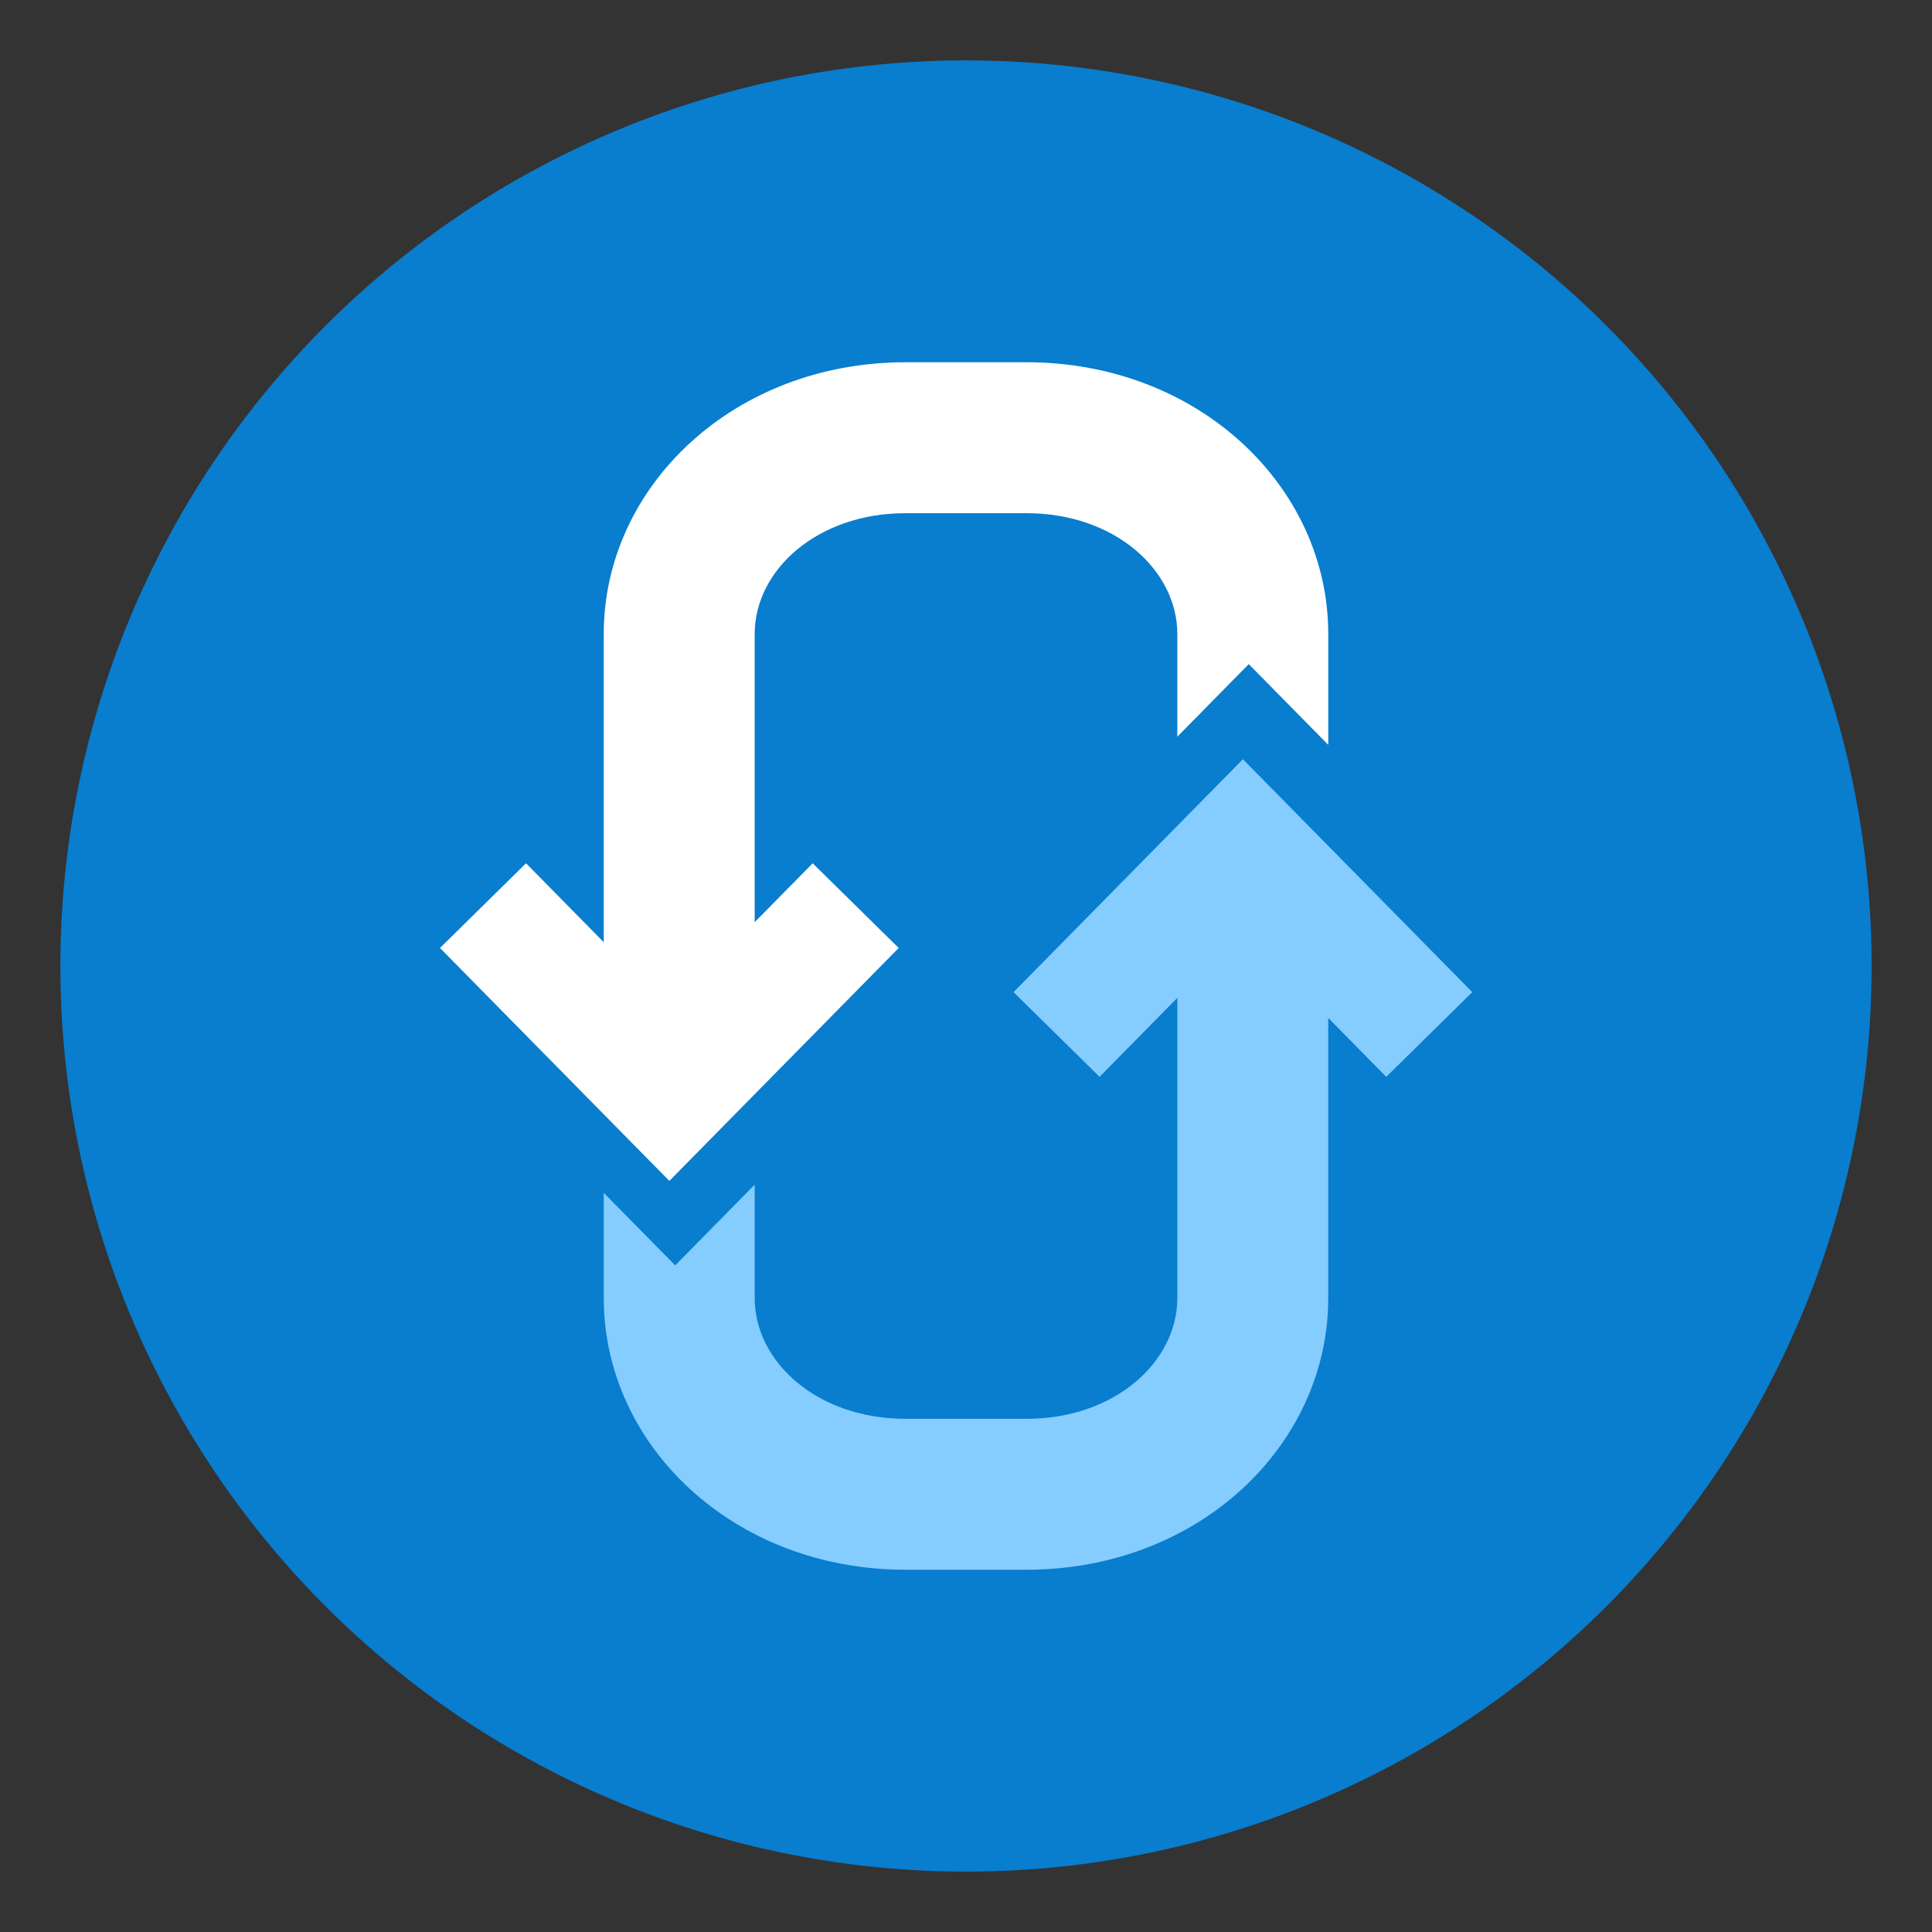 <?xml version="1.0" encoding="UTF-8" standalone="no"?>
<svg width="64px" height="64px" viewBox="0 0 64 64" version="1.1" xmlns="http://www.w3.org/2000/svg" xmlns:xlink="http://www.w3.org/1999/xlink" xmlns:sketch="http://www.bohemiancoding.com/sketch/ns">
    <rect x="0" y="0" width="64" height="64" fill="#333333" stroke="none"/>
    <!-- Generator: Sketch 3.4.2 (15857) - http://www.bohemiancoding.com/sketch -->
    <title>icons/skills/id-106</title>
    <desc>Created with Sketch.</desc>
    <defs></defs>
    <g id="Technologies" stroke="none" stroke-width="1" fill="none" fill-rule="evenodd" sketch:type="MSPage">
        <g id="icons/skills/id-106" sketch:type="MSArtboardGroup">
            <g id="Oval-3-+-Shape-+-Path" sketch:type="MSLayerGroup" transform="translate(2, 2)">
                <circle id="Oval-3" fill="#097DCE" sketch:type="MSShapeGroup" cx="30" cy="30" r="30"></circle>
                <path d="M42,31.721 L42,41 C42,45.879 37.706,50 32,50 L28,50 C22.294,50 18,45.879 18,41 L18,37.514 L20.367,39.917 L23,37.243 L23,41 C23,43.107 25.062,45 28,45 L32,45 C34.938,45 37,43.107 37,41 L37,41 L37,31.057 L34.425,33.672 L31.575,30.866 L37.748,24.597 L39.173,23.15 L40.598,24.597 L46.771,30.866 L43.921,33.672 L42,31.721 L42,31.721 Z" id="Shape" fill="#85CCFF" sketch:type="MSShapeGroup"></path>
                <path d="M18,29.212 L18,19 C18,14.121 22.294,10 28,10 L32,10 C37.706,10 42,14.121 42,19 L42,22.674 L42,22.674 L39.367,20 L37,22.404 L37,19 C37,16.893 34.937,15 32,15 L28,15 C25.063,15 23,16.893 23,19 L23,28.548 L24.921,26.597 L27.771,29.403 L21.598,35.672 L20.173,37.119 L18.748,35.672 L12.575,29.403 L15.425,26.597 L18,29.212 L18,29.212 Z" id="Path" fill="#FFFFFF" sketch:type="MSShapeGroup"></path>
            </g>
        </g>
    </g>
</svg>